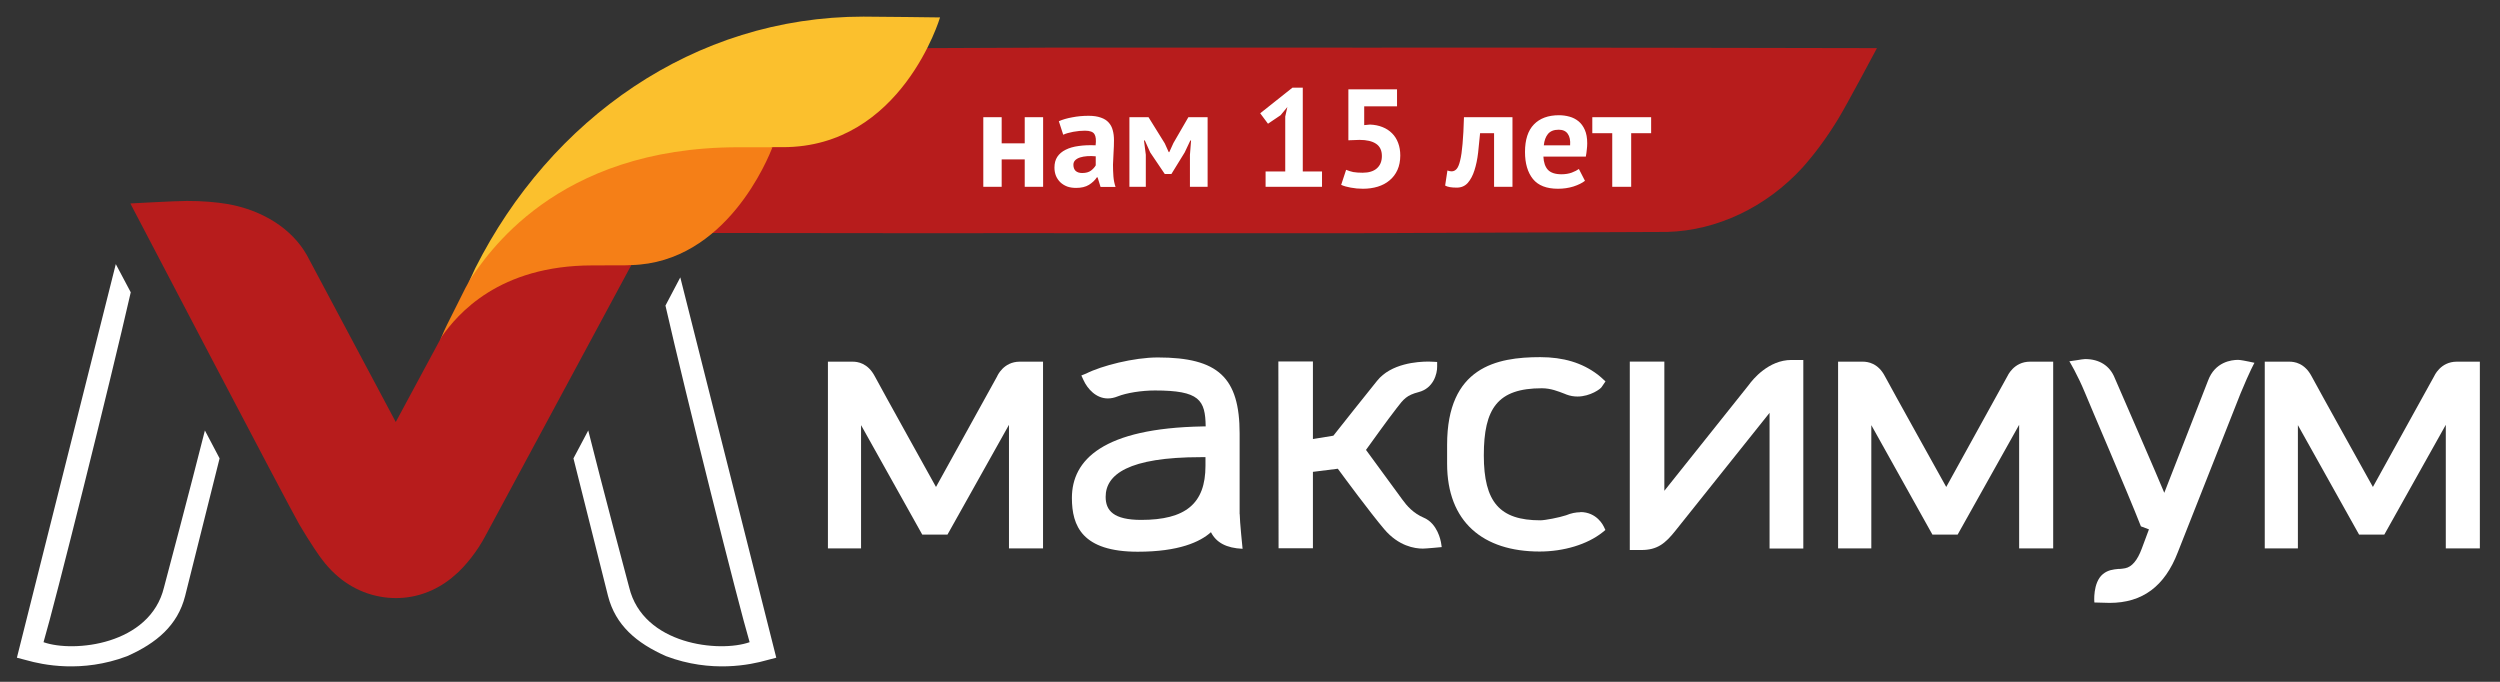 <svg width="154" height="42" viewBox="0 0 154 42" fill="none" xmlns="http://www.w3.org/2000/svg">
  <rect x="0" y="0" width="154" height="42" fill="#333333" stroke="none"/>
  <path fill-rule="evenodd" clip-rule="evenodd"
    d="M64.925 2.932L45.906 3.01C42.834 3.094 39.803 4.535 37.577 6.964C36.825 7.809 36.113 8.759 35.384 9.945C34.854 10.809 32.982 14.331 32.982 14.331C32.982 14.331 54.601 14.38 64.925 14.362V14.366H83.316V2.931H65.287H64.925V2.932ZM102.697 14.287L83.316 14.366L83.316 2.935C93.486 2.916 115.62 2.965 115.62 2.965C115.62 2.965 113.748 6.488 113.218 7.351C112.49 8.538 111.777 9.488 111.026 10.332C108.8 12.761 105.768 14.203 102.697 14.287Z"
    fill="#B71C1C" />
  <path
    d="M53.191 1.024C42.746 1.024 33.898 7.353 29.282 16.51C29.051 16.994 28.913 17.31 28.938 17.267L28.957 17.31C29.977 15.846 34.348 9.139 45.464 9.139C45.614 9.139 46.697 9.133 47.461 9.127L47.58 9.065H48.225C55.545 9.071 57.906 1.074 57.906 1.074C57.906 1.074 54.18 1.024 53.185 1.024H53.191Z"
    fill="#FBC02D" />
  <path
    d="M47.58 9.071C46.215 9.071 45.601 9.071 45.482 9.071C34.166 9.071 29.94 15.803 28.919 17.267C28.881 17.36 28.781 17.54 28.662 17.757L27.535 20.009C27.316 20.449 27.078 21.039 27.122 20.946C27.447 20.493 28.192 19.637 28.737 19.159C30.052 17.912 32.557 16.423 36.515 16.423C36.709 16.423 38.293 16.404 38.506 16.404H38.819L38.869 16.33C44.749 16.187 47.342 9.704 47.586 9.059L47.58 9.071Z"
    fill="#F57F17" />
  <path
    d="M38.669 16.342C38.462 16.342 36.69 16.349 36.496 16.349C30.735 16.349 28.193 19.345 27.216 20.729C25.832 23.291 24.379 25.996 24.379 25.996L18.9 15.71C17.985 14.103 16.213 12.961 14.034 12.57C13.283 12.446 12.475 12.378 11.511 12.378C10.809 12.378 8.029 12.533 8.029 12.533C8.029 12.533 17.848 31.307 18.455 32.337C19.113 33.447 19.676 34.266 19.852 34.483C20.785 35.718 22.024 36.506 23.427 36.754C23.753 36.816 24.078 36.841 24.404 36.841C25.619 36.841 26.796 36.419 27.792 35.625L28.243 35.234C28.625 34.862 29.357 34.068 29.959 32.901C29.977 32.87 35.607 22.416 38.888 16.33C38.819 16.33 38.744 16.336 38.675 16.336L38.669 16.342Z"
    fill="#B71C1C" />
  <path
    d="M12.625 26.505C11.805 29.756 10.12 36.134 10.102 36.184C9.244 39.732 4.535 40.216 2.681 39.559C3.376 37.22 6.802 23.503 8.054 18.006L7.133 16.269L1.041 40.514C1.122 40.533 1.235 40.57 1.654 40.675C2.594 40.942 5.048 41.476 7.829 40.421C9.651 39.614 10.947 38.516 11.404 36.711L13.527 28.236L12.619 26.512L12.625 26.505Z"
    fill="white" />
  <path
    d="M36.233 26.505C37.047 29.756 38.738 36.133 38.757 36.183C39.614 39.732 44.324 40.216 46.177 39.558C45.482 37.219 42.245 24.327 40.992 18.824L41.906 17.087L47.818 40.514C47.736 40.532 47.624 40.569 47.204 40.675C46.265 40.942 43.81 41.475 41.03 40.42C39.207 39.614 37.917 38.516 37.454 36.711L35.325 28.236L36.239 26.511L36.233 26.505Z"
    fill="white" />
  <path
    d="M63.123 9.817H61.703V11.507H60.571V7.219H61.703V8.831H63.123V7.219H64.256V11.507H63.123V9.817ZM65.224 7.467C65.456 7.364 65.732 7.284 66.051 7.227C66.371 7.164 66.705 7.133 67.053 7.133C67.355 7.133 67.608 7.17 67.811 7.244C68.014 7.313 68.174 7.413 68.29 7.544C68.412 7.676 68.496 7.833 68.543 8.016C68.595 8.199 68.621 8.405 68.621 8.634C68.621 8.885 68.612 9.14 68.595 9.397C68.578 9.649 68.566 9.897 68.56 10.143C68.56 10.389 68.569 10.629 68.586 10.864C68.604 11.092 68.647 11.309 68.717 11.515H67.794L67.611 10.924H67.567C67.451 11.101 67.288 11.255 67.079 11.387C66.876 11.512 66.612 11.575 66.287 11.575C66.083 11.575 65.9 11.547 65.738 11.49C65.575 11.427 65.436 11.341 65.32 11.232C65.203 11.118 65.113 10.986 65.049 10.838C64.986 10.683 64.954 10.512 64.954 10.323C64.954 10.06 65.012 9.84 65.128 9.663C65.25 9.48 65.421 9.334 65.642 9.225C65.868 9.111 66.135 9.034 66.443 8.994C66.757 8.948 67.105 8.934 67.489 8.951C67.529 8.631 67.506 8.402 67.419 8.265C67.332 8.122 67.137 8.05 66.835 8.05C66.609 8.05 66.368 8.073 66.112 8.119C65.863 8.165 65.656 8.225 65.494 8.299L65.224 7.467ZM66.661 10.658C66.888 10.658 67.068 10.609 67.201 10.512C67.335 10.409 67.433 10.3 67.497 10.186V9.629C67.317 9.611 67.143 9.608 66.975 9.62C66.812 9.631 66.667 9.657 66.539 9.697C66.411 9.737 66.31 9.794 66.234 9.869C66.159 9.943 66.121 10.037 66.121 10.152C66.121 10.312 66.168 10.438 66.26 10.529C66.359 10.615 66.493 10.658 66.661 10.658ZM73.3 9.543L73.37 8.651H73.326L72.978 9.388L72.159 10.718H71.749L70.852 9.388L70.521 8.651H70.469L70.582 9.534V11.507H69.572V7.219H70.748L71.749 8.831L71.993 9.371H72.028L72.281 8.814L73.204 7.219H74.389V11.507H73.3V9.543ZM77.96 10.563H79.171V7.176L79.302 6.592L78.884 7.098L78.108 7.622L77.629 6.978L79.615 5.4H80.251V10.563H81.436V11.507H77.96V10.563ZM83.94 10.64C84.323 10.64 84.616 10.549 84.82 10.366C85.023 10.183 85.124 9.932 85.124 9.611C85.124 9.268 85.005 9.017 84.767 8.857C84.529 8.697 84.189 8.617 83.748 8.617L83.06 8.642V5.503H86.057V6.55H84.035V7.707L84.393 7.673C84.677 7.685 84.933 7.736 85.159 7.827C85.392 7.919 85.589 8.048 85.752 8.213C85.914 8.373 86.039 8.571 86.126 8.805C86.213 9.034 86.257 9.291 86.257 9.577C86.257 9.914 86.199 10.212 86.083 10.469C85.967 10.726 85.804 10.941 85.595 11.112C85.392 11.284 85.151 11.412 84.872 11.498C84.593 11.584 84.288 11.627 83.957 11.627C83.696 11.627 83.446 11.604 83.208 11.558C82.976 11.518 82.778 11.461 82.616 11.387L82.921 10.46C83.054 10.518 83.199 10.563 83.356 10.598C83.519 10.626 83.713 10.64 83.94 10.64ZM92.035 8.205H91.173C91.138 8.611 91.097 9.014 91.051 9.414C91.004 9.814 90.929 10.175 90.825 10.495C90.726 10.809 90.589 11.066 90.415 11.267C90.241 11.461 90.014 11.558 89.736 11.558C89.399 11.558 89.161 11.515 89.021 11.43L89.161 10.503C89.254 10.538 89.341 10.555 89.422 10.555C89.538 10.555 89.64 10.506 89.727 10.409C89.814 10.312 89.887 10.137 89.945 9.886C90.008 9.634 90.058 9.294 90.093 8.865C90.133 8.431 90.162 7.882 90.18 7.219H93.168V11.507H92.035V8.205ZM97.634 11.138C97.46 11.275 97.221 11.392 96.919 11.49C96.623 11.581 96.307 11.627 95.97 11.627C95.267 11.627 94.753 11.427 94.428 11.026C94.103 10.62 93.94 10.066 93.94 9.363C93.94 8.608 94.123 8.042 94.489 7.665C94.855 7.287 95.369 7.098 96.031 7.098C96.252 7.098 96.466 7.127 96.675 7.184C96.885 7.241 97.07 7.336 97.233 7.467C97.396 7.599 97.526 7.776 97.625 7.999C97.724 8.222 97.773 8.499 97.773 8.831C97.773 8.951 97.764 9.08 97.747 9.217C97.735 9.354 97.715 9.497 97.686 9.646H95.073C95.09 10.006 95.183 10.277 95.351 10.46C95.526 10.643 95.804 10.735 96.188 10.735C96.426 10.735 96.638 10.7 96.824 10.632C97.015 10.558 97.16 10.483 97.259 10.409L97.634 11.138ZM96.013 7.99C95.717 7.99 95.497 8.079 95.351 8.256C95.212 8.428 95.128 8.659 95.099 8.951H96.719C96.742 8.642 96.693 8.405 96.571 8.239C96.455 8.073 96.269 7.99 96.013 7.99ZM101.71 8.205H100.481V11.507H99.314V8.205H98.086V7.219H101.71V8.205Z"
    fill="white" />
  <path
    d="M151.338 22.279C150.317 22.279 149.948 23.173 149.935 23.191L146.171 29.997C146.171 29.997 142.734 23.824 142.395 23.179C141.963 22.36 141.331 22.279 141.025 22.279H139.509V33.782H141.55V26.188L145.32 32.932H146.873L150.661 26.169V33.782H152.759V22.279H151.331H151.338Z"
    fill="white" />
  <path
    d="M125.049 22.279C124.034 22.279 123.659 23.173 123.646 23.191L119.888 29.997C119.888 29.997 116.451 23.824 116.112 23.179C115.687 22.36 115.048 22.279 114.748 22.279H113.226V33.782H115.273V26.188L119.037 32.932H120.59L124.379 26.169V33.782H126.476V22.279H125.049Z"
    fill="white" />
  <path
    d="M62.816 22.279C61.802 22.279 61.426 23.173 61.42 23.191L57.657 29.997C57.657 29.997 54.225 23.824 53.887 23.179C53.455 22.36 52.828 22.279 52.522 22.279H51V33.782H53.041V26.188L56.811 32.932H58.364L62.153 26.169V33.782H64.251V22.279H62.816Z"
    fill="white" />
  <path
    d="M88.76 33.384C88.748 33.341 88.566 32.261 87.714 31.895C87.057 31.616 86.662 31.157 86.393 30.785C85.898 30.102 84.521 28.223 84.145 27.714C84.452 27.292 85.46 25.877 86.036 25.139C86.468 24.575 86.65 24.345 87.389 24.153C88.303 23.917 88.535 23.023 88.528 22.583V22.298C88.528 22.298 88.153 22.273 87.996 22.273C87.326 22.273 85.685 22.384 84.828 23.458C84.295 24.109 82.554 26.312 82.135 26.839L80.876 27.044V22.267H78.747L78.76 33.775H80.876V29.066L82.41 28.874C82.811 29.42 84.395 31.567 85.266 32.596C86.149 33.639 87.138 33.794 87.645 33.794C87.852 33.794 88.81 33.701 88.81 33.701L88.76 33.378V33.384Z"
    fill="white" />
  <path
    d="M110.351 22.174C108.949 22.174 107.978 23.359 107.716 23.725L102.524 30.233V22.273H100.395V33.881H101.103C102.092 33.881 102.581 33.478 103.207 32.69C103.595 32.2 108.674 25.847 109.005 25.431V33.788H111.084V22.174H110.358H110.351Z"
    fill="white" />
  <path
    d="M138.524 22.273C138.374 22.242 138.011 22.168 137.867 22.168C137.454 22.168 136.439 22.292 136.013 23.452C135.6 24.532 133.928 28.781 133.32 30.357C133.089 29.768 130.265 23.278 130.265 23.278C129.965 22.528 129.319 22.118 128.443 22.118C128.361 22.118 128.124 22.155 127.947 22.186L127.472 22.255C127.472 22.255 127.96 23.043 128.449 24.228C128.712 24.891 131.035 30.264 131.88 32.423L132.375 32.609L131.931 33.8C131.667 34.514 131.323 34.923 130.91 35.004C130.791 35.029 130.678 35.035 130.578 35.047H130.484C130.178 35.078 129.851 35.109 129.539 35.364C128.9 35.891 129.012 37.113 129.012 37.113C129.012 37.113 129.801 37.138 129.952 37.138C131.974 37.138 133.346 36.121 134.154 34.018C134.154 34.018 137.654 25.146 138.011 24.252C138.612 22.801 138.876 22.348 138.876 22.348L138.524 22.273Z"
    fill="white" />
  <path
    d="M97.352 31.554C97.07 31.554 96.769 31.616 96.475 31.74C96.043 31.883 95.172 32.051 94.884 32.051C92.386 32.051 91.403 30.934 91.403 28.049C91.403 25.164 92.248 23.917 94.978 23.917C95.529 23.917 95.974 24.103 96.368 24.252L96.506 24.308C96.725 24.389 96.945 24.426 97.176 24.426C97.953 24.426 98.623 23.948 98.673 23.824L98.898 23.495L98.704 23.315C98.61 23.222 98.498 23.142 98.442 23.092L98.41 23.067C97.458 22.347 96.3 22 94.878 22C92.186 22 89.142 22.614 89.142 27.398V28.564C89.142 32.15 91.353 33.974 94.841 33.974C96.337 33.974 97.784 33.533 98.711 32.795L98.892 32.646L98.792 32.435C98.773 32.398 98.379 31.542 97.345 31.542L97.352 31.554Z"
    fill="white" />
  <path
    d="M76.361 31.672V26.709C76.361 23.253 75.04 22.019 71.32 22.019C69.849 22.019 67.864 22.527 66.906 23.011L66.611 23.129L66.743 23.415C66.993 23.96 67.519 24.544 68.246 24.544C68.44 24.544 68.646 24.5 68.847 24.419C69.391 24.202 70.318 24.053 71.145 24.053C73.894 24.053 74.245 24.637 74.27 26.268H74.082C67.951 26.38 66.029 28.322 66.029 30.673C66.029 32.392 66.655 33.986 70.087 33.986C72.616 33.986 73.925 33.384 74.595 32.783C74.921 33.428 75.553 33.763 76.543 33.806C76.543 33.806 76.367 32.1 76.367 31.672H76.361ZM70.299 32.026C68.596 32.026 68.108 31.455 68.108 30.605C68.108 29.234 69.498 28.161 73.975 28.161H74.257V28.694C74.257 31.027 73.03 32.026 70.293 32.026H70.299Z"
    fill="white" />
</svg>